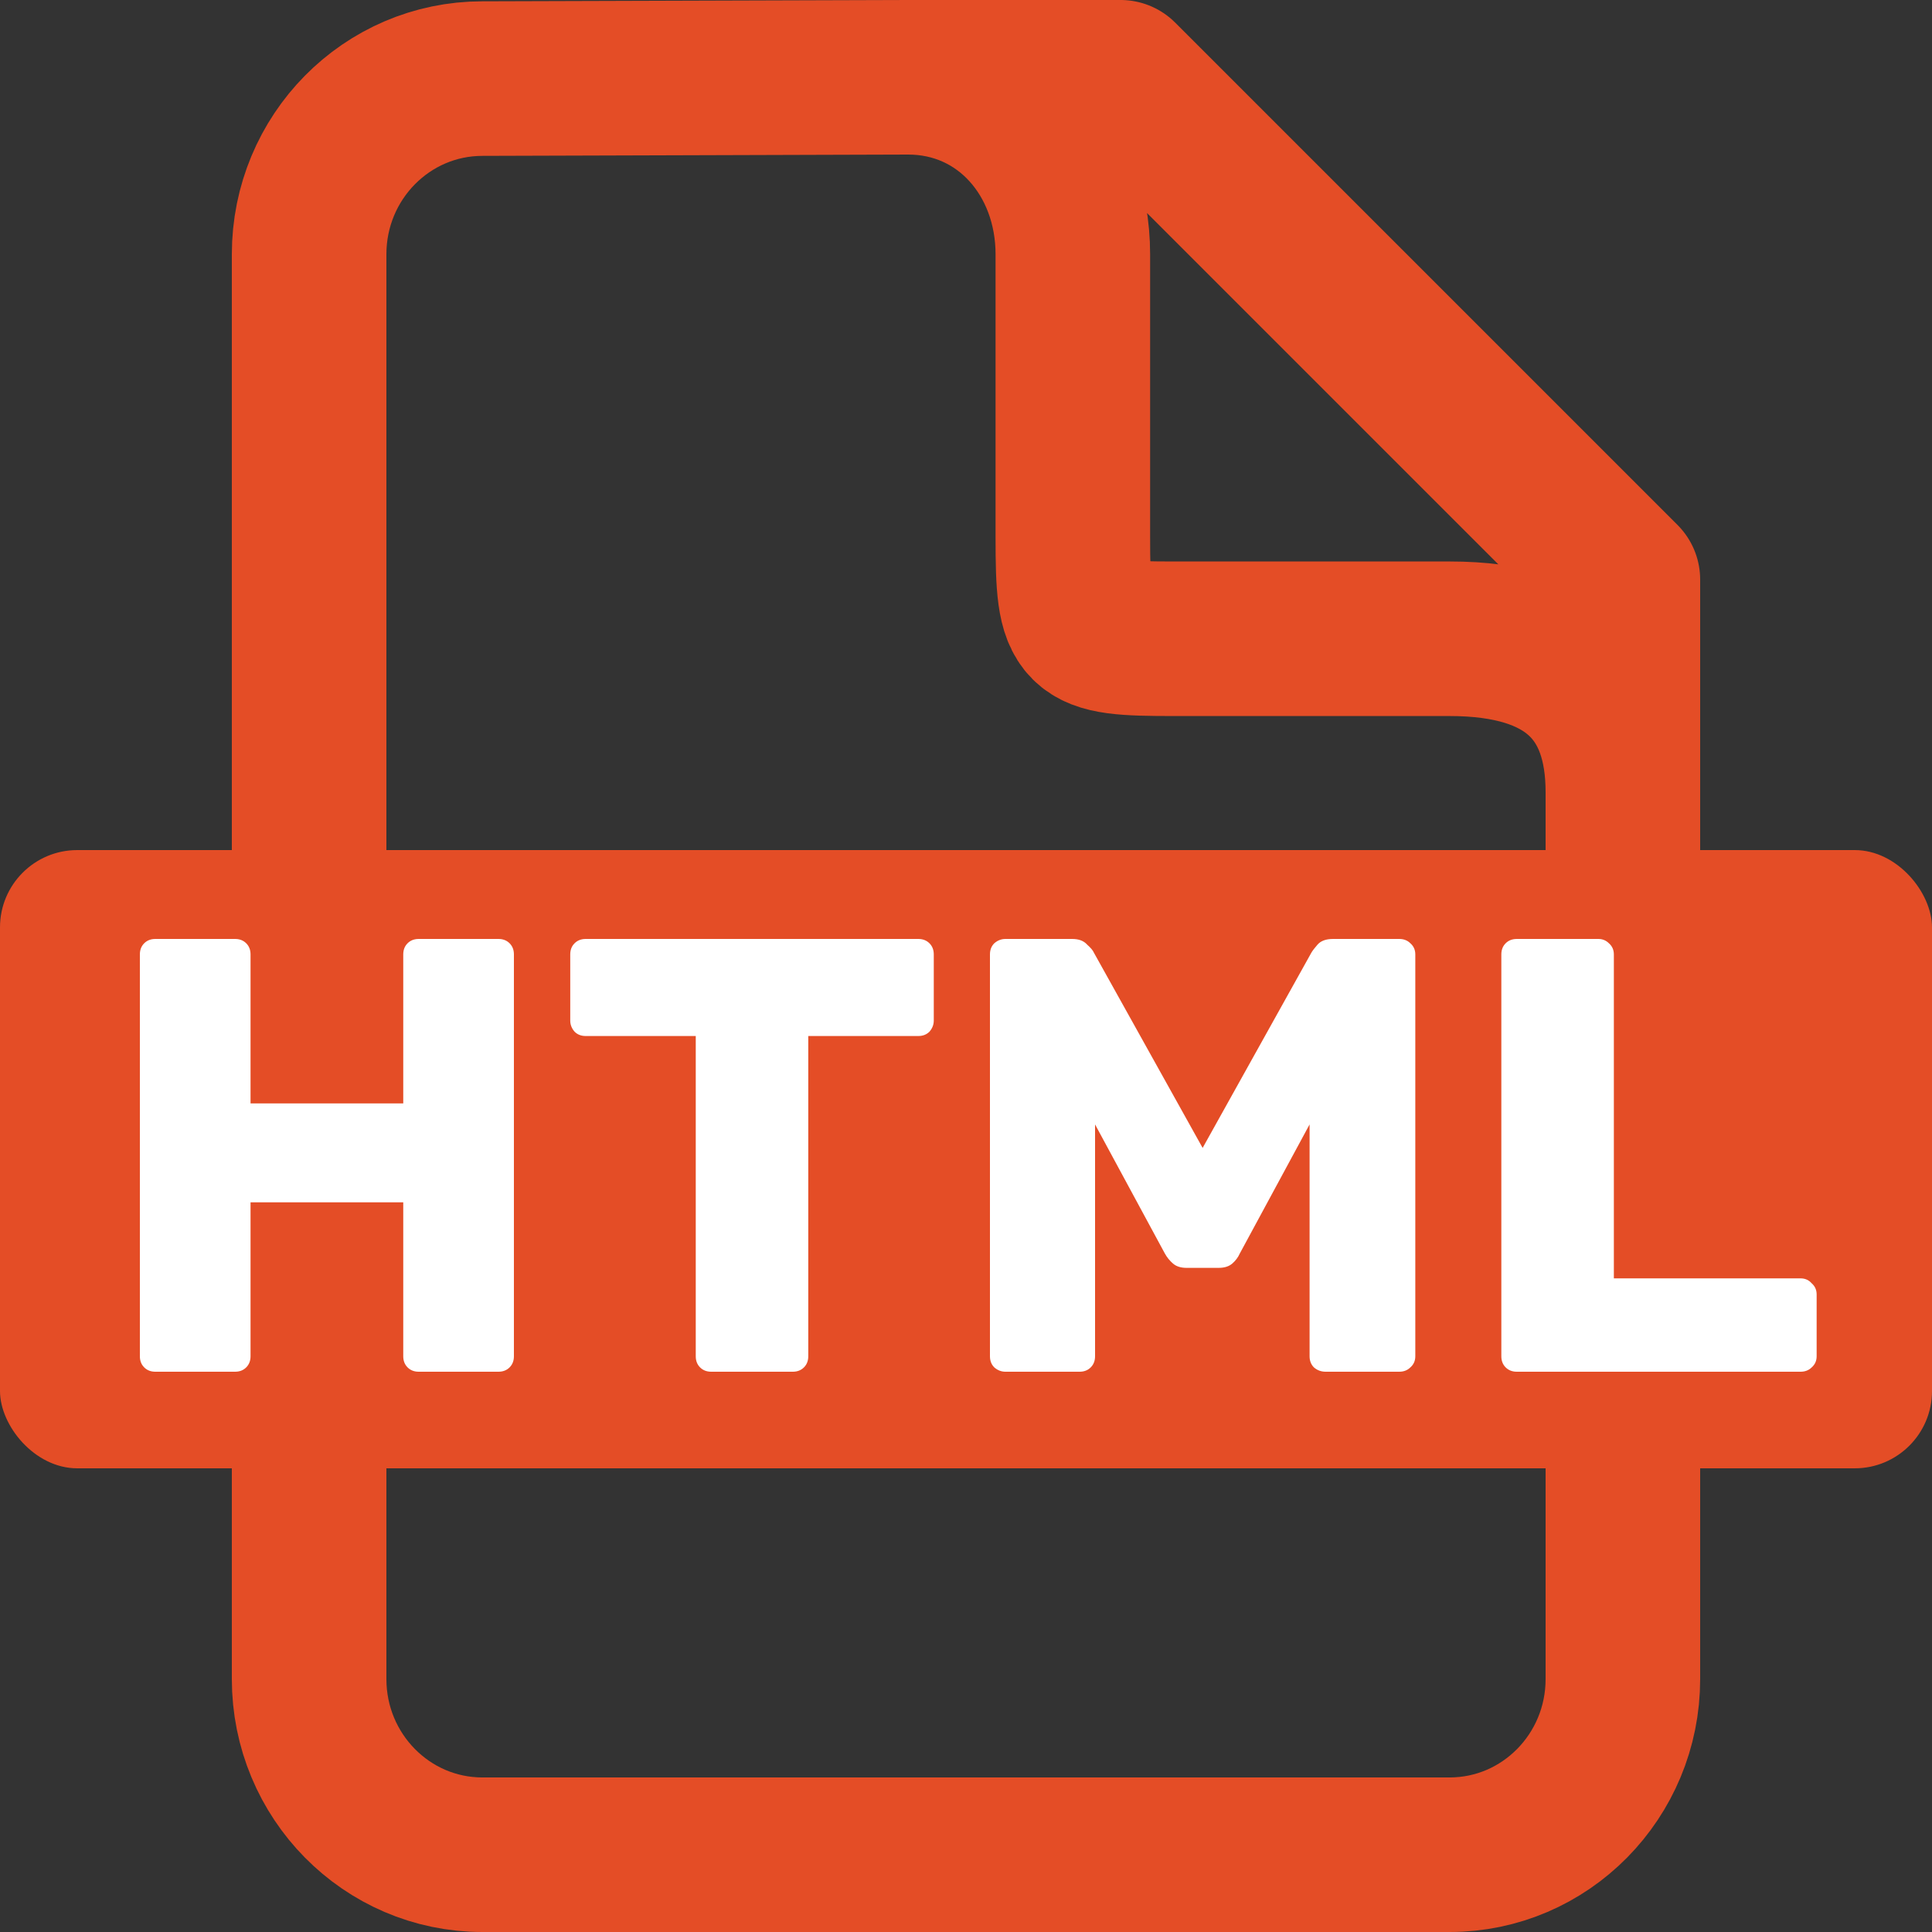 <svg width="100" height="100" viewBox="0 0 100 100" fill="none" xmlns="http://www.w3.org/2000/svg">
<rect x="0" y="0" width="100" height="100" fill="#333333" stroke="none"/>
<g clip-path="url(#clip0_109_18)">
<path d="M47 4H58L84 30V41M47 4L24.967 4.068C20.015 4.068 16 8.138 16 13.16V86.908C16 91.929 20.015 96 24.967 96H75.033C79.985 96 84 91.929 84 86.908V41M47 4C51.982 4 55.53 8.109 55.53 13.16V27.808C55.53 32.86 55.779 33.062 60.76 33.062H75.033C81.26 33.062 84 35.949 84 41" stroke="#E44D26" stroke-width="8" stroke-linecap="round" stroke-linejoin="round"/>
<rect y="44" width="100" height="32" rx="4" fill="#E44D26"/>
<path d="M8.04 71C7.805 71 7.613 70.925 7.464 70.776C7.315 70.627 7.24 70.435 7.24 70.2V49.4C7.24 49.165 7.315 48.973 7.464 48.824C7.613 48.675 7.805 48.6 8.04 48.6H12.168C12.403 48.6 12.595 48.675 12.744 48.824C12.893 48.973 12.968 49.165 12.968 49.4V57.112H20.872V49.4C20.872 49.165 20.947 48.973 21.096 48.824C21.245 48.675 21.437 48.6 21.672 48.6H25.8C26.035 48.6 26.227 48.675 26.376 48.824C26.525 48.973 26.6 49.165 26.6 49.4V70.2C26.6 70.435 26.525 70.627 26.376 70.776C26.227 70.925 26.035 71 25.8 71H21.672C21.437 71 21.245 70.925 21.096 70.776C20.947 70.627 20.872 70.435 20.872 70.2V62.232H12.968V70.2C12.968 70.435 12.893 70.627 12.744 70.776C12.595 70.925 12.403 71 12.168 71H8.04ZM36.812 71C36.577 71 36.385 70.925 36.236 70.776C36.086 70.627 36.012 70.435 36.012 70.2V53.624H30.316C30.081 53.624 29.889 53.549 29.74 53.4C29.59 53.229 29.516 53.037 29.516 52.824V49.4C29.516 49.165 29.59 48.973 29.74 48.824C29.889 48.675 30.081 48.6 30.316 48.6H47.532C47.766 48.6 47.958 48.675 48.108 48.824C48.257 48.973 48.332 49.165 48.332 49.4V52.824C48.332 53.037 48.257 53.229 48.108 53.4C47.958 53.549 47.766 53.624 47.532 53.624H41.836V70.2C41.836 70.435 41.761 70.627 41.612 70.776C41.462 70.925 41.27 71 41.036 71H36.812ZM52.04 71C51.827 71 51.635 70.925 51.464 70.776C51.315 70.627 51.24 70.435 51.24 70.2V49.4C51.24 49.165 51.315 48.973 51.464 48.824C51.635 48.675 51.827 48.6 52.04 48.6H55.496C55.837 48.6 56.093 48.696 56.264 48.888C56.456 49.059 56.573 49.197 56.616 49.304L62.248 59.416L67.88 49.304C67.944 49.197 68.051 49.059 68.2 48.888C68.371 48.696 68.637 48.6 69 48.6H72.424C72.659 48.6 72.851 48.675 73 48.824C73.171 48.973 73.256 49.165 73.256 49.4V70.2C73.256 70.435 73.171 70.627 73 70.776C72.851 70.925 72.659 71 72.424 71H68.616C68.381 71 68.179 70.925 68.008 70.776C67.859 70.627 67.784 70.435 67.784 70.2V58.2L64.168 64.888C64.083 65.08 63.955 65.251 63.784 65.4C63.613 65.549 63.379 65.624 63.08 65.624H61.416C61.117 65.624 60.883 65.549 60.712 65.4C60.541 65.251 60.403 65.08 60.296 64.888L56.68 58.2V70.2C56.68 70.435 56.605 70.627 56.456 70.776C56.307 70.925 56.115 71 55.88 71H52.04ZM78.509 71C78.274 71 78.082 70.925 77.933 70.776C77.783 70.627 77.709 70.435 77.709 70.2V49.4C77.709 49.165 77.783 48.973 77.933 48.824C78.082 48.675 78.274 48.6 78.509 48.6H82.733C82.946 48.6 83.127 48.675 83.277 48.824C83.447 48.973 83.533 49.165 83.533 49.4V66.168H93.197C93.431 66.168 93.623 66.253 93.773 66.424C93.943 66.573 94.029 66.765 94.029 67V70.2C94.029 70.435 93.943 70.627 93.773 70.776C93.623 70.925 93.431 71 93.197 71H78.509Z" fill="white"/>
</g>
<defs>
<clipPath id="clip0_109_18">
<rect width="100" height="100" fill="white"/>
</clipPath>
</defs>
</svg>
